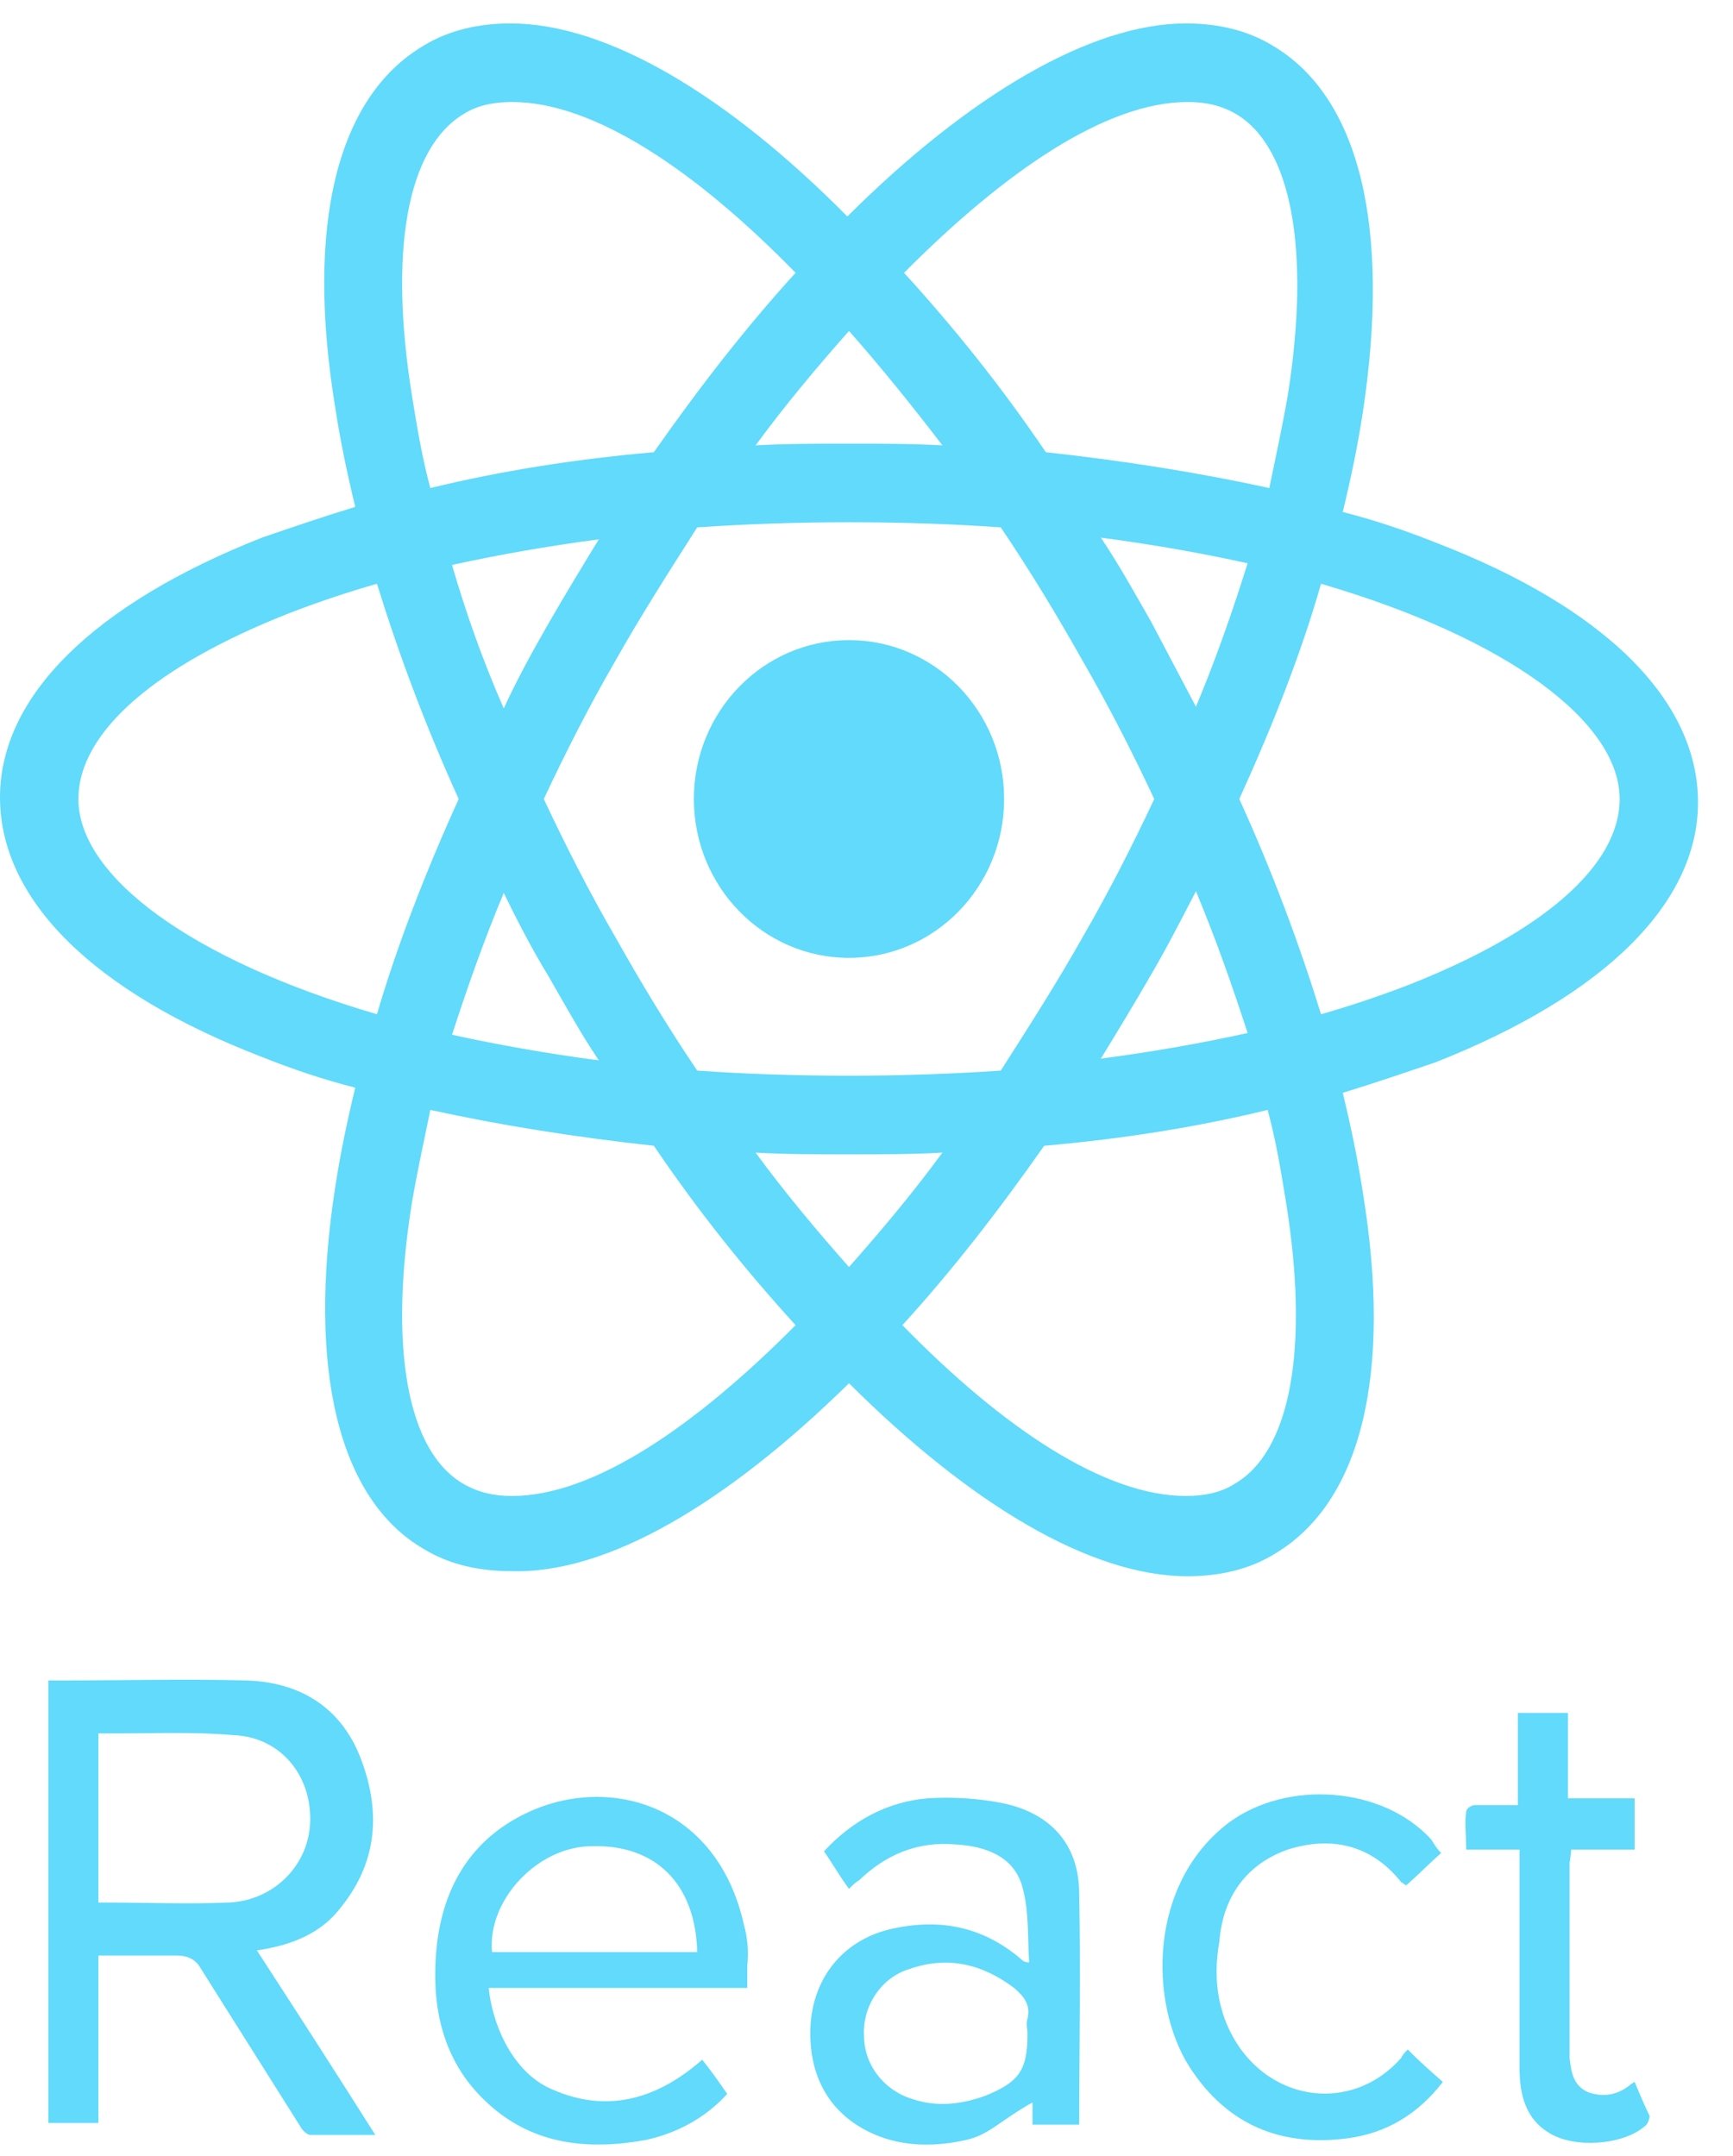 <svg width="41" height="51" viewBox="0 0 41 51" fill="none" xmlns="http://www.w3.org/2000/svg">
<path d="M20.086 22.66C22.113 22.66 23.756 20.977 23.756 18.901C23.756 16.826 22.113 15.143 20.086 15.143C18.059 15.143 16.416 16.826 16.416 18.901C16.416 20.977 18.059 22.66 20.086 22.66Z" fill="#61DAFB"/>
<path d="M20.086 32.723C22.967 35.592 25.808 37.289 28.097 37.289C28.847 37.289 29.557 37.128 30.149 36.764C32.201 35.552 32.951 32.521 32.24 28.197C32.122 27.429 31.964 26.661 31.767 25.853C32.556 25.61 33.266 25.368 33.977 25.125C37.962 23.549 40.172 21.367 40.172 18.983C40.172 16.558 37.962 14.375 33.977 12.84C33.266 12.557 32.556 12.314 31.767 12.112C31.964 11.304 32.122 10.536 32.24 9.768C32.911 5.363 32.161 2.292 30.11 1.08C29.517 0.716 28.807 0.554 28.057 0.554C25.808 0.554 22.927 2.252 20.047 5.121C17.205 2.252 14.364 0.554 12.075 0.554C11.326 0.554 10.615 0.716 10.023 1.08C7.971 2.292 7.222 5.323 7.932 9.647C8.05 10.415 8.208 11.183 8.405 11.991C7.616 12.233 6.906 12.476 6.196 12.719C2.21 14.295 0 16.477 0 18.861C0 21.286 2.21 23.468 6.196 25.004C6.906 25.287 7.616 25.529 8.405 25.731C8.208 26.54 8.05 27.308 7.932 28.075C7.261 32.4 8.011 35.471 10.023 36.643C10.615 37.007 11.326 37.168 12.075 37.168C14.364 37.249 17.205 35.552 20.086 32.723ZM17.876 27.267C18.587 27.308 19.336 27.308 20.086 27.308C20.836 27.308 21.586 27.308 22.296 27.267C21.586 28.237 20.836 29.126 20.086 29.975C19.336 29.126 18.587 28.237 17.876 27.267ZM12.983 23.105C13.378 23.792 13.733 24.438 14.167 25.085C12.944 24.923 11.799 24.721 10.694 24.479C11.049 23.387 11.444 22.256 11.918 21.124C12.233 21.771 12.588 22.458 12.983 23.105ZM10.694 13.365C11.799 13.123 12.944 12.921 14.167 12.759C13.772 13.405 13.378 14.052 12.983 14.739C12.588 15.426 12.233 16.073 11.918 16.76C11.405 15.588 11.01 14.456 10.694 13.365ZM12.865 18.902C13.378 17.811 13.93 16.719 14.562 15.628C15.153 14.578 15.824 13.527 16.495 12.476C17.679 12.395 18.863 12.355 20.086 12.355C21.349 12.355 22.533 12.395 23.677 12.476C24.387 13.527 25.019 14.578 25.611 15.628C26.242 16.719 26.795 17.811 27.308 18.902C26.795 19.993 26.242 21.084 25.611 22.175C25.019 23.226 24.348 24.276 23.677 25.327C22.493 25.408 21.309 25.448 20.086 25.448C18.823 25.448 17.64 25.408 16.495 25.327C15.785 24.276 15.153 23.226 14.562 22.175C13.93 21.084 13.378 19.993 12.865 18.902ZM28.294 16.719L27.229 14.699C26.834 14.012 26.479 13.365 26.045 12.719C27.268 12.88 28.413 13.082 29.517 13.325C29.162 14.456 28.768 15.588 28.294 16.719ZM28.294 21.084C28.768 22.215 29.162 23.347 29.517 24.438C28.413 24.681 27.268 24.883 26.045 25.044C26.439 24.398 26.834 23.751 27.229 23.064C27.584 22.458 27.939 21.771 28.294 21.084ZM29.202 35.107C28.886 35.309 28.491 35.39 28.057 35.39C26.124 35.39 23.717 33.773 21.349 31.349C22.493 30.096 23.598 28.681 24.703 27.105C26.558 26.944 28.334 26.661 29.991 26.257C30.188 26.984 30.307 27.712 30.425 28.439C30.978 31.874 30.544 34.339 29.202 35.107ZM31.254 13.81C35.674 15.103 38.318 17.083 38.318 18.902C38.318 20.478 36.502 22.054 33.306 23.307C32.675 23.549 31.964 23.792 31.254 23.994C30.741 22.337 30.11 20.639 29.32 18.902C30.11 17.164 30.78 15.466 31.254 13.81ZM28.097 2.413C28.531 2.413 28.886 2.494 29.241 2.696C30.544 3.464 31.017 5.889 30.465 9.364C30.346 10.051 30.188 10.779 30.03 11.546C28.373 11.183 26.597 10.9 24.743 10.698C23.677 9.122 22.533 7.707 21.388 6.454C23.756 4.07 26.163 2.413 28.097 2.413ZM22.296 10.536C21.586 10.496 20.836 10.496 20.086 10.496C19.336 10.496 18.587 10.496 17.876 10.536C18.587 9.566 19.336 8.677 20.086 7.829C20.836 8.677 21.586 9.607 22.296 10.536ZM10.97 2.696C11.286 2.494 11.681 2.413 12.115 2.413C14.049 2.413 16.456 4.03 18.823 6.454C17.679 7.707 16.574 9.122 15.469 10.698C13.614 10.86 11.839 11.142 10.181 11.546C9.984 10.819 9.865 10.092 9.747 9.364C9.195 5.929 9.629 3.504 10.97 2.696ZM8.918 23.994C4.499 22.7 1.855 20.72 1.855 18.902C1.855 17.326 3.67 15.749 6.866 14.497C7.498 14.254 8.208 14.012 8.918 13.81C9.431 15.466 10.063 17.164 10.852 18.902C10.063 20.639 9.392 22.377 8.918 23.994ZM9.747 28.439C9.865 27.752 10.023 27.025 10.181 26.257C11.839 26.62 13.614 26.903 15.469 27.105C16.535 28.681 17.679 30.096 18.823 31.349C16.456 33.733 14.049 35.39 12.115 35.39C11.681 35.39 11.326 35.309 10.97 35.107C9.629 34.339 9.195 31.874 9.747 28.439ZM8.09 45.089C8.958 43.998 8.997 42.786 8.524 41.573C8.05 40.361 7.064 39.795 5.84 39.755C4.38 39.714 2.881 39.755 1.421 39.755H1.144V50.222H2.328V46.261H4.183C4.42 46.261 4.617 46.342 4.735 46.544L7.103 50.302C7.143 50.383 7.261 50.505 7.34 50.505H8.879C7.932 49.009 7.024 47.595 6.077 46.14C6.906 46.019 7.616 45.736 8.09 45.089ZM2.328 45.008V41.007H2.762C3.67 41.007 4.617 40.967 5.525 41.048C6.59 41.088 7.34 41.937 7.34 43.028C7.34 44.119 6.472 44.968 5.406 45.008C4.459 45.049 3.512 45.008 2.328 45.008ZM17.6 45.534C16.969 42.705 14.443 41.977 12.509 42.866C11.01 43.553 10.339 44.887 10.3 46.544C10.26 47.797 10.615 48.928 11.562 49.777C12.628 50.747 13.93 50.868 15.272 50.626C16.021 50.464 16.692 50.1 17.205 49.535C17.008 49.252 16.811 48.969 16.613 48.726C15.508 49.696 14.285 50.02 12.944 49.373C12.075 48.928 11.641 47.837 11.562 47.029H17.679V46.504C17.718 46.14 17.679 45.817 17.6 45.534ZM11.641 46.18C11.523 44.968 12.707 43.675 14.009 43.675C15.508 43.634 16.456 44.564 16.495 46.18H11.641ZM23.756 42.664C23.164 42.543 22.533 42.503 21.941 42.543C20.994 42.624 20.165 43.069 19.494 43.796C19.692 44.079 19.849 44.362 20.086 44.685C20.165 44.604 20.244 44.523 20.323 44.483C20.954 43.877 21.704 43.553 22.612 43.634C23.322 43.675 23.993 43.917 24.19 44.645C24.348 45.21 24.309 45.817 24.348 46.423C24.23 46.423 24.19 46.382 24.151 46.342C23.204 45.534 22.138 45.372 20.994 45.655C19.928 45.938 19.257 46.786 19.178 47.878C19.1 49.13 19.652 50.06 20.718 50.505C21.388 50.787 22.138 50.787 22.849 50.626C23.401 50.505 23.638 50.181 24.427 49.737V50.262H25.532C25.532 48.645 25.571 46.665 25.532 44.806C25.532 43.634 24.861 42.907 23.756 42.664ZM24.309 47.756C24.269 47.878 24.309 47.999 24.309 48.12C24.309 48.969 24.111 49.252 23.322 49.575C22.77 49.777 22.178 49.858 21.586 49.656C20.915 49.454 20.441 48.847 20.441 48.16C20.402 47.474 20.836 46.786 21.507 46.584C22.414 46.261 23.243 46.463 23.993 47.029C24.23 47.231 24.387 47.433 24.309 47.756ZM30.465 43.755C31.491 43.432 32.438 43.634 33.148 44.523L33.266 44.604C33.543 44.362 33.779 44.119 34.095 43.836C33.977 43.715 33.937 43.634 33.858 43.513C32.714 42.26 30.465 42.099 29.084 43.109C27.15 44.564 27.189 47.393 28.136 48.888C29.044 50.302 30.346 50.787 31.885 50.585C32.793 50.464 33.543 50.02 34.135 49.252C33.858 49.009 33.582 48.767 33.306 48.484C33.227 48.565 33.188 48.605 33.148 48.686C32.083 49.898 30.307 49.777 29.36 48.484C28.807 47.716 28.689 46.827 28.847 45.938C28.926 44.928 29.439 44.119 30.465 43.755ZM38.673 49.252C38.594 49.292 38.554 49.333 38.554 49.333C38.239 49.575 37.923 49.615 37.568 49.494C37.213 49.333 37.173 49.009 37.134 48.686V44.079C37.134 43.998 37.134 44.16 37.173 43.755H38.673V42.543H37.094V40.523H35.91V42.705H34.884C34.805 42.705 34.687 42.786 34.687 42.866C34.648 43.149 34.687 43.351 34.687 43.755H35.95V48.928C35.95 49.575 36.108 50.141 36.66 50.464C37.252 50.828 38.397 50.747 38.91 50.302C38.988 50.262 39.028 50.1 39.028 50.06C38.91 49.817 38.791 49.535 38.673 49.252Z" fill="#61DAFB"/>
</svg>
